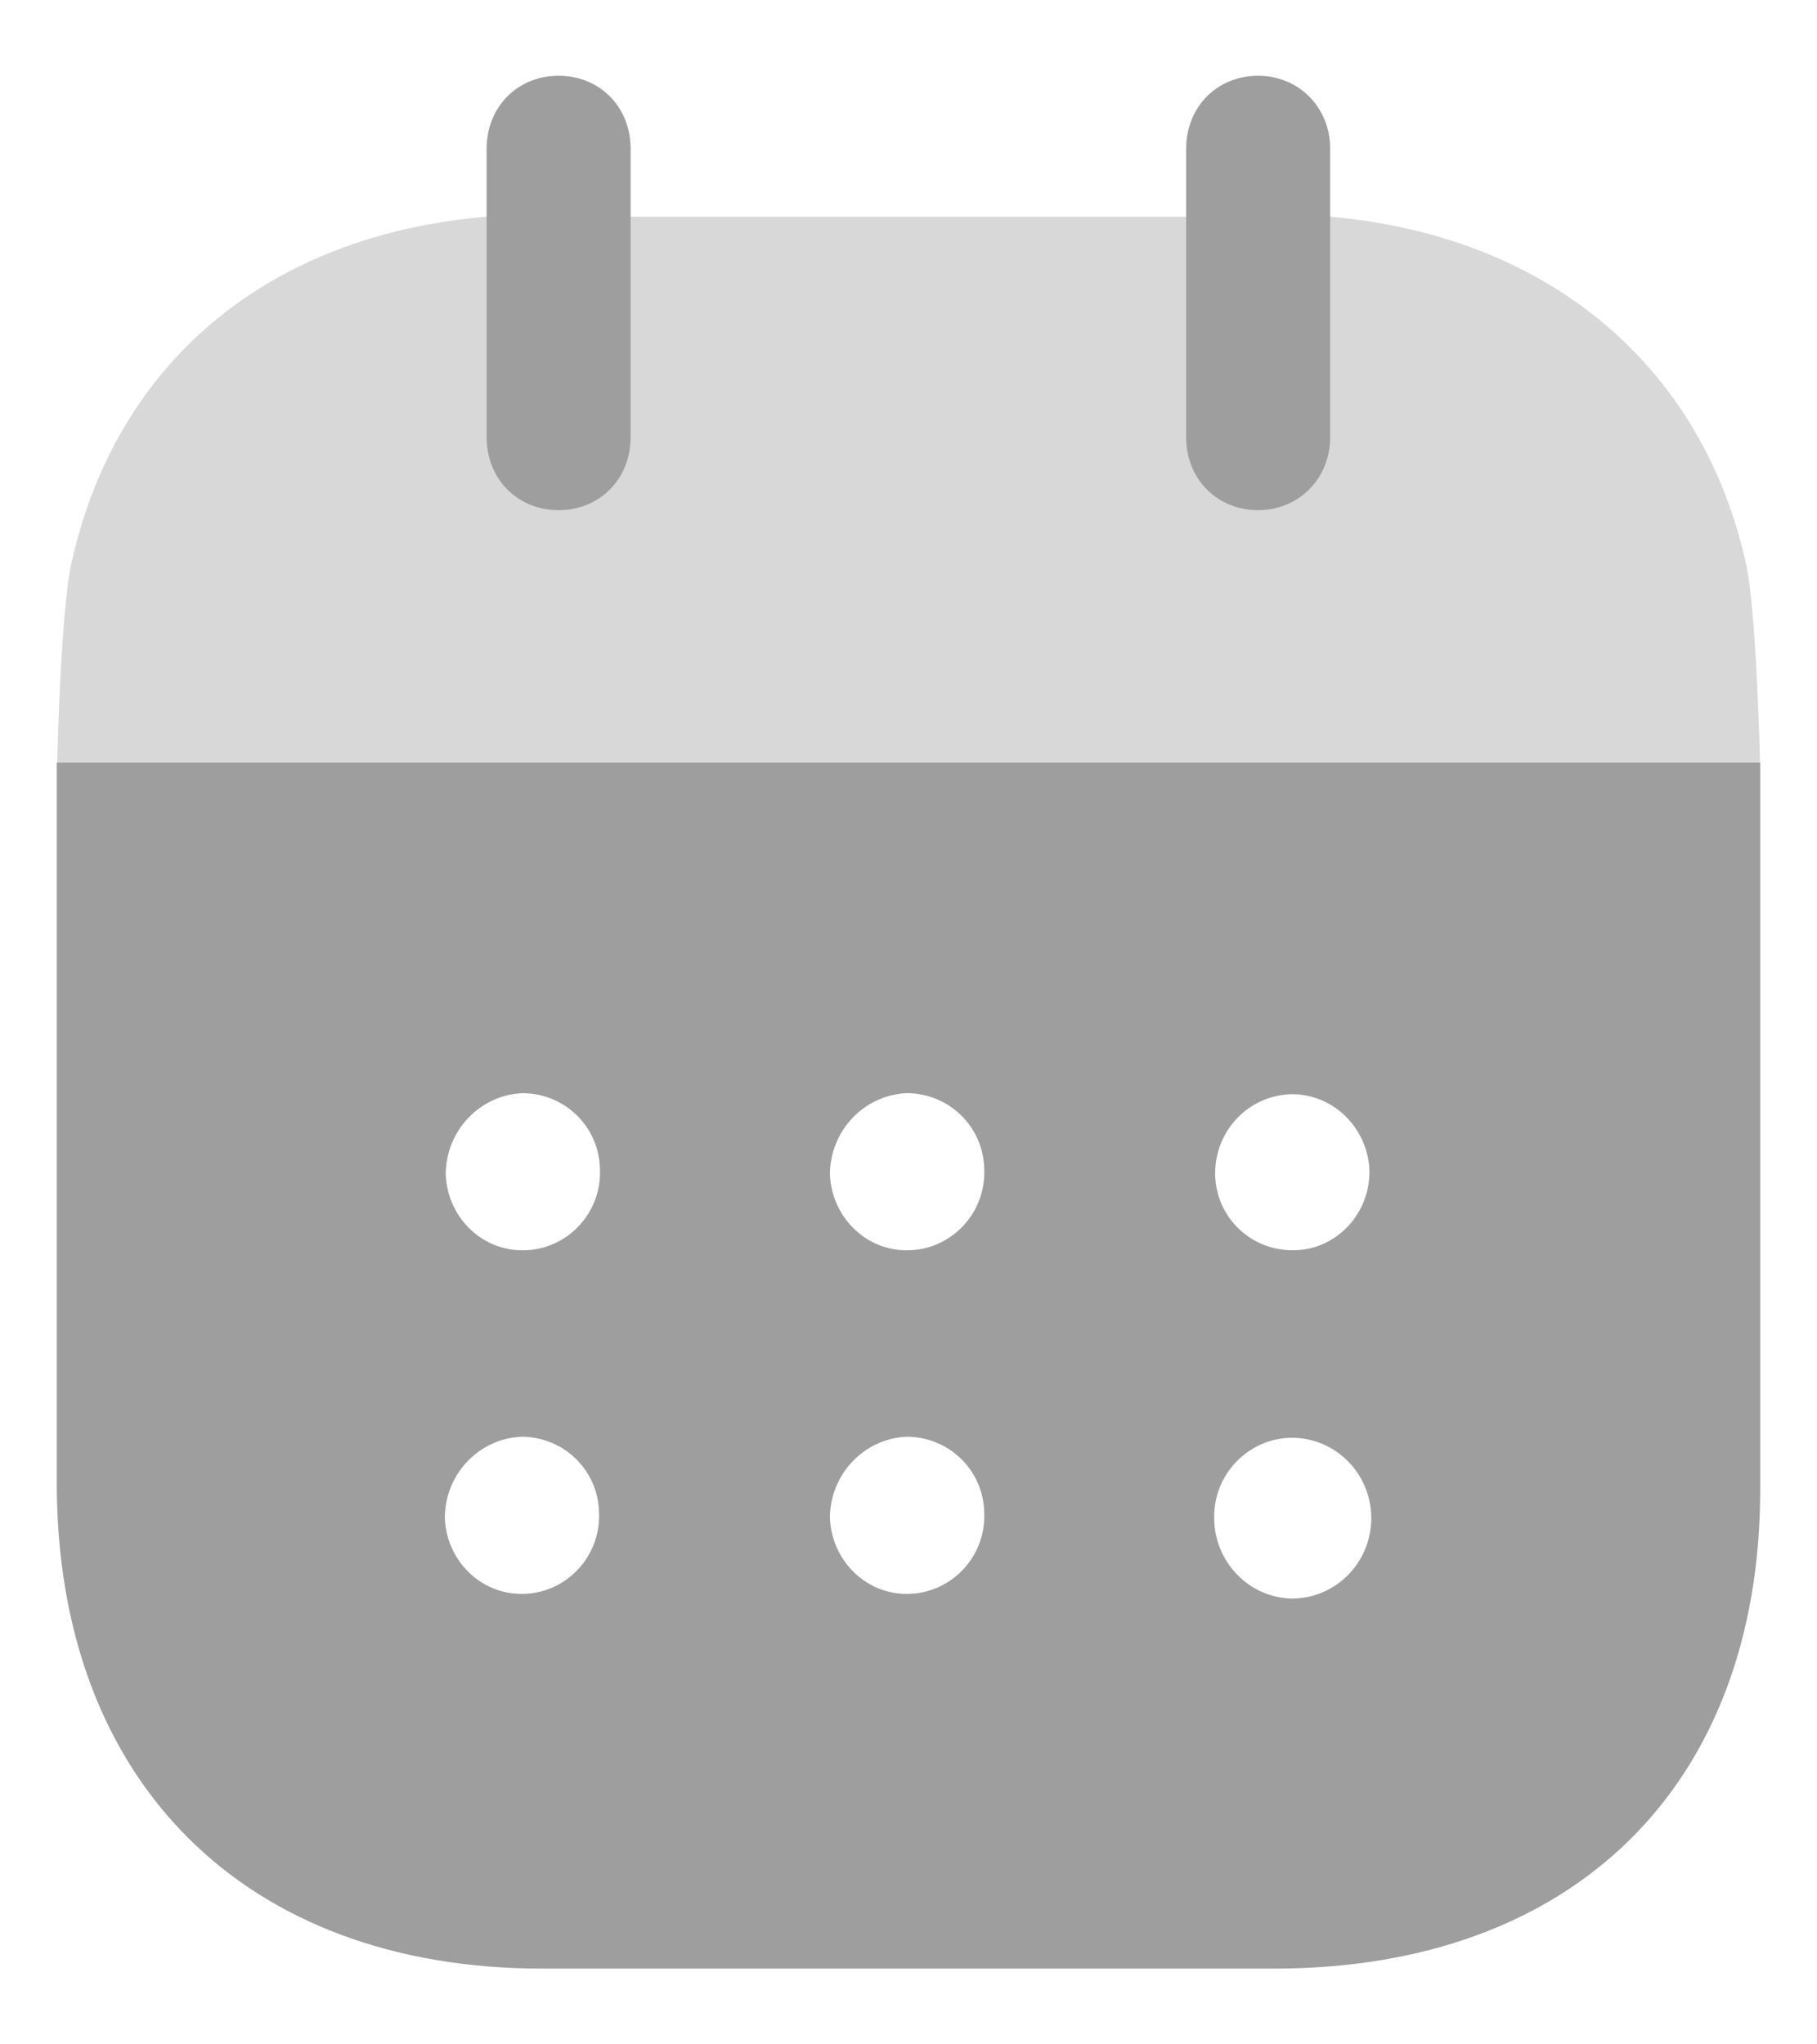 <svg width="16" height="18" viewBox="0 0 16 18" fill="none" xmlns="http://www.w3.org/2000/svg">
<path fill-rule="evenodd" clip-rule="evenodd" d="M0.5 13.058V6.714H15.5V13.109C15.5 15.725 13.854 17.333 11.219 17.333H4.773C2.163 17.333 0.5 15.692 0.5 13.058ZM4.633 11.008C4.254 11.026 3.941 10.725 3.925 10.342C3.925 9.959 4.221 9.642 4.6 9.625C4.97 9.625 5.275 9.917 5.283 10.292C5.3 10.676 5.003 10.992 4.633 11.008ZM8.016 11.008C7.638 11.026 7.325 10.725 7.308 10.342C7.308 9.959 7.605 9.642 7.984 9.625C8.354 9.625 8.659 9.917 8.667 10.292C8.683 10.676 8.387 10.992 8.016 11.008ZM11.375 14.075C10.997 14.067 10.692 13.75 10.692 13.367C10.684 12.983 10.989 12.667 11.367 12.659H11.375C11.762 12.659 12.075 12.976 12.075 13.367C12.075 13.758 11.762 14.075 11.375 14.075ZM7.308 13.367C7.325 13.75 7.638 14.051 8.016 14.033C8.387 14.017 8.683 13.701 8.667 13.317C8.659 12.942 8.354 12.65 7.984 12.65C7.605 12.667 7.308 12.983 7.308 13.367ZM3.917 13.367C3.933 13.75 4.246 14.051 4.625 14.033C4.995 14.017 5.291 13.701 5.275 13.317C5.267 12.942 4.962 12.65 4.592 12.65C4.213 12.667 3.917 12.983 3.917 13.367ZM10.7 10.334C10.7 9.951 10.997 9.642 11.375 9.634C11.746 9.634 12.042 9.933 12.059 10.301C12.067 10.684 11.771 11.001 11.4 11.008C11.021 11.017 10.709 10.725 10.7 10.342V10.334Z" fill="#9E9E9E"/>
<path opacity="0.4" d="M0.504 6.714C0.515 6.225 0.556 5.254 0.633 4.942C1.028 3.184 2.37 2.067 4.288 1.908H11.714C13.616 2.076 14.975 3.2 15.37 4.942C15.446 5.246 15.487 6.224 15.498 6.714H0.504Z" fill="#9E9E9E"/>
<path d="M4.919 4.492C5.281 4.492 5.553 4.217 5.553 3.85V1.309C5.553 0.942 5.281 0.667 4.919 0.667C4.557 0.667 4.285 0.942 4.285 1.309V3.85C4.285 4.217 4.557 4.492 4.919 4.492Z" fill="#9E9E9E"/>
<path d="M11.079 4.492C11.433 4.492 11.713 4.217 11.713 3.85V1.309C11.713 0.942 11.433 0.667 11.079 0.667C10.717 0.667 10.445 0.942 10.445 1.309V3.85C10.445 4.217 10.717 4.492 11.079 4.492Z" fill="#9E9E9E"/>
</svg>
